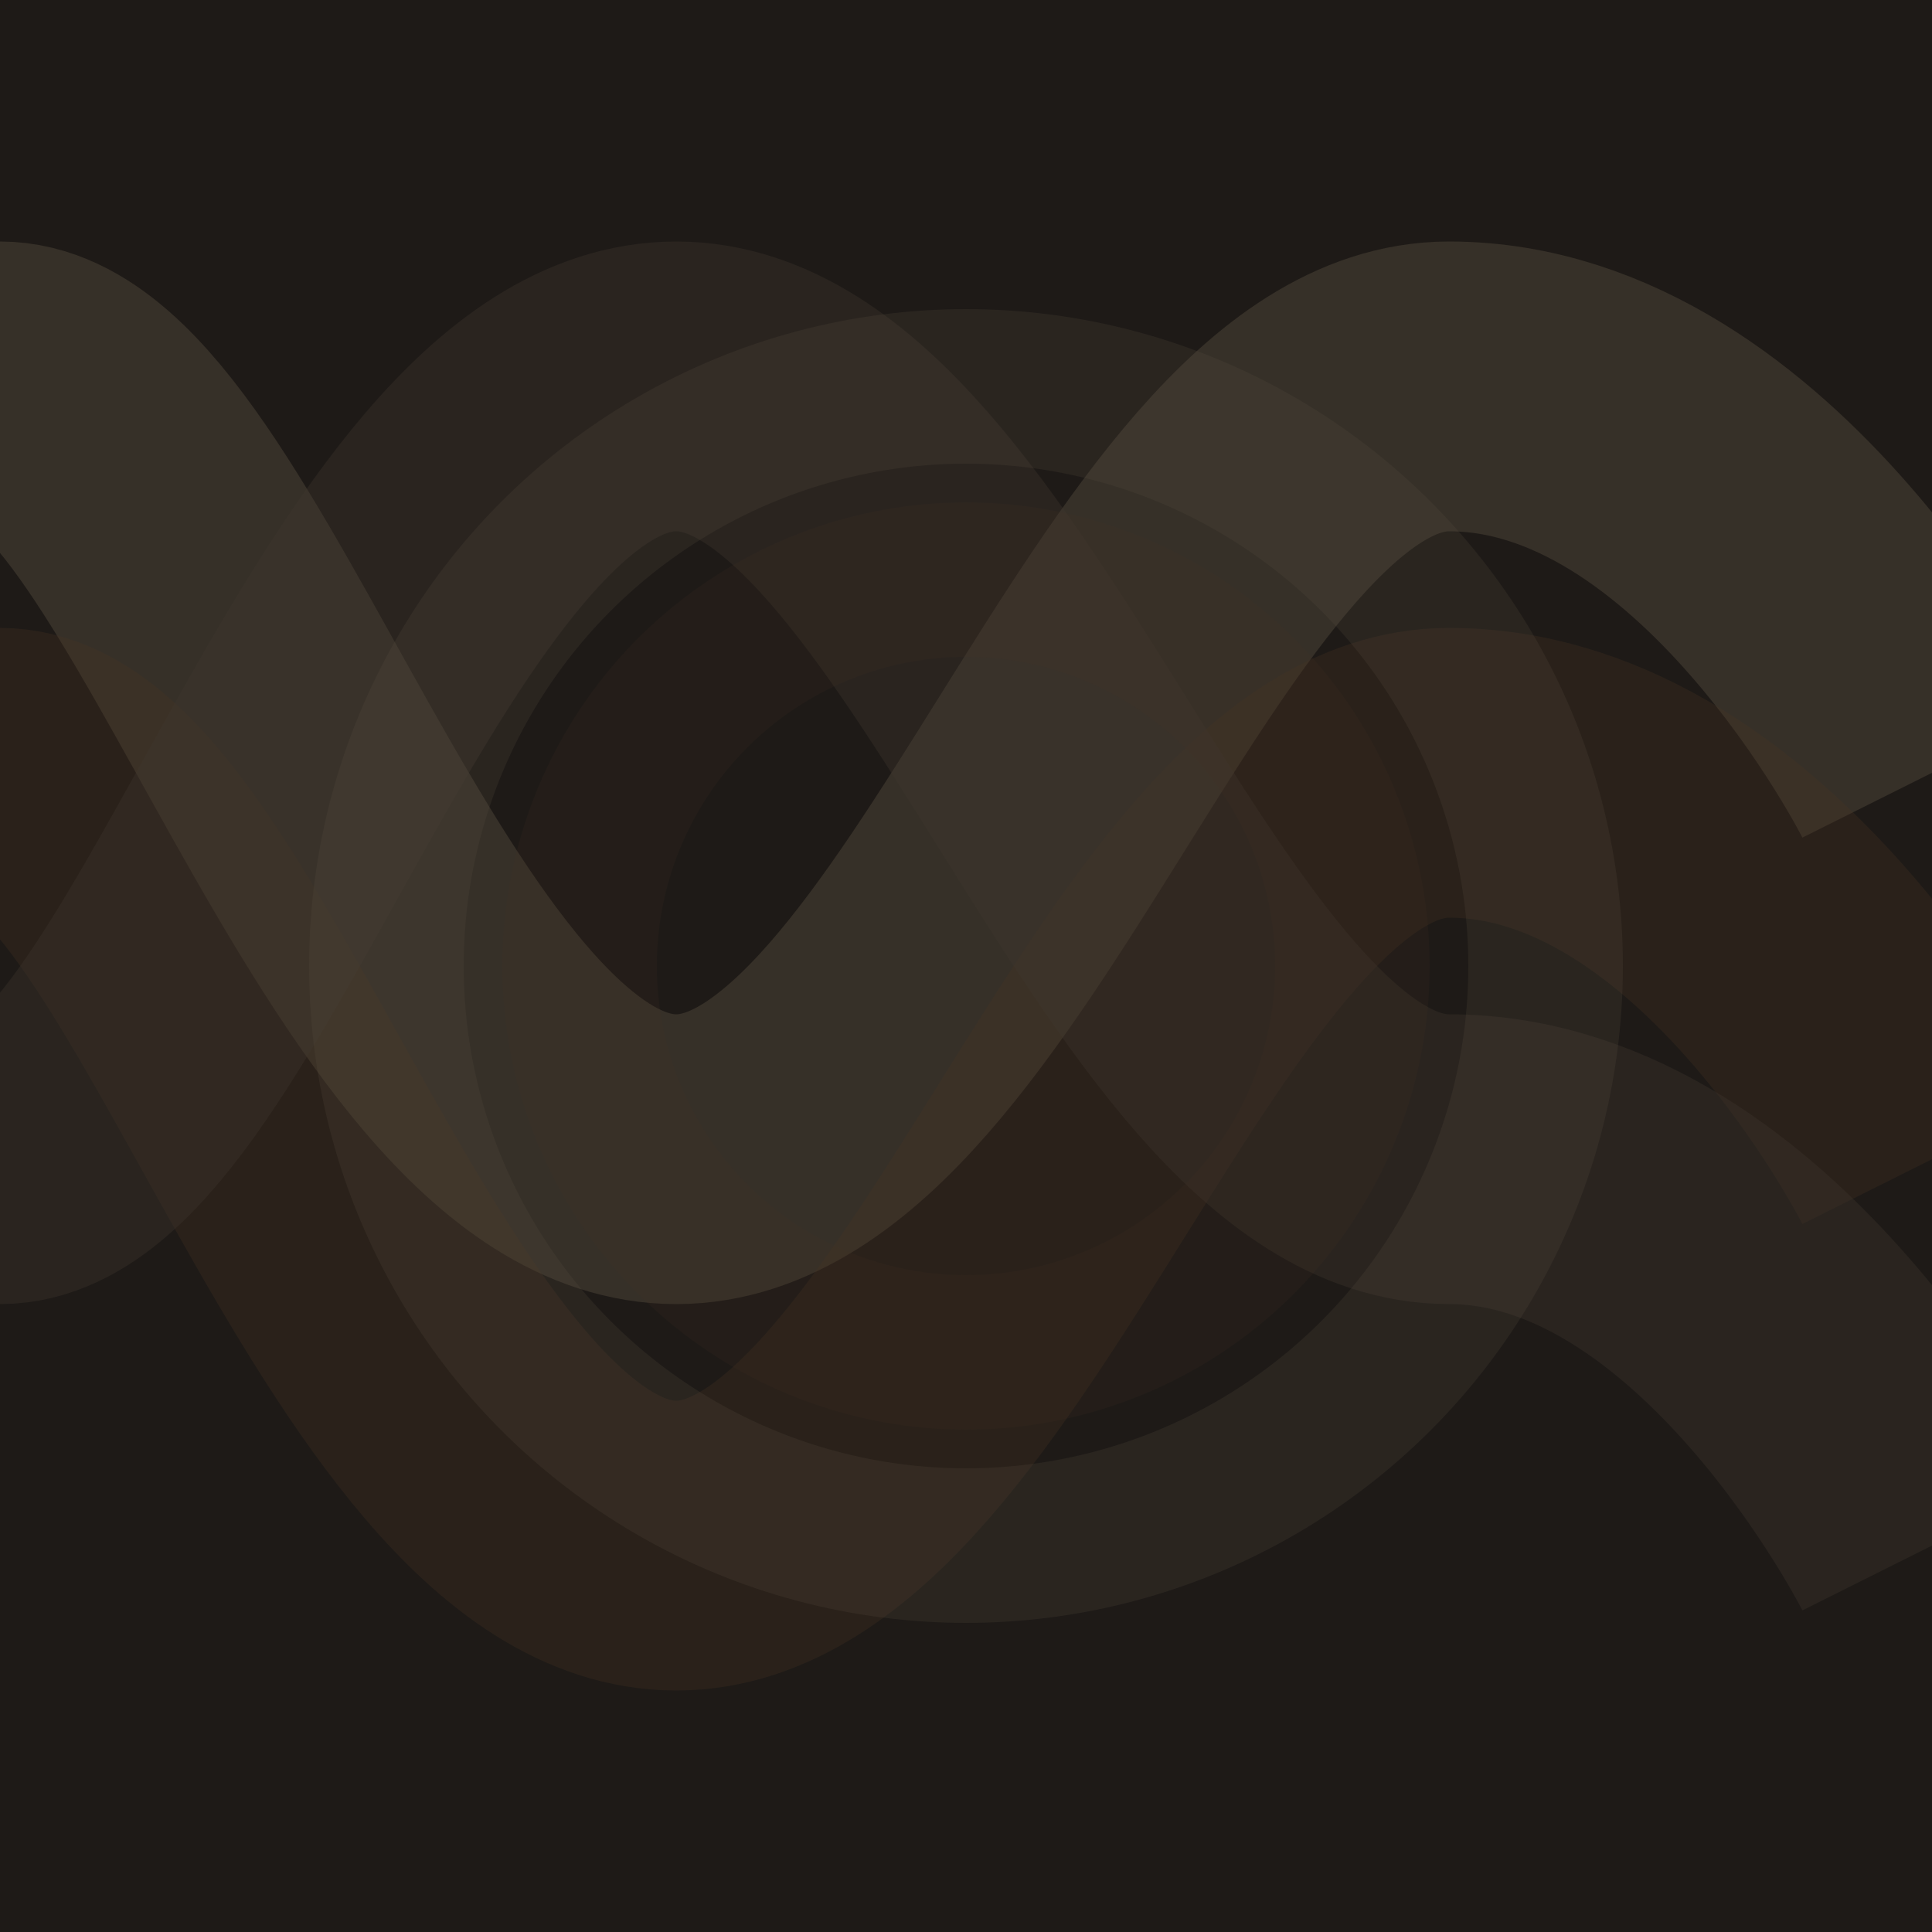 <svg xmlns="http://www.w3.org/2000/svg" viewBox="0 0 100 100" preserveAspectRatio="xMidYMid slice">
  <defs>
    <linearGradient id="vertGrad" x1="0%" y1="0%" x2="0%" y2="100%">
      <stop offset="0%" style="stop-color:#1e1a17" />
      <stop offset="50%" style="stop-color:#473524" />
      <stop offset="100%" style="stop-color:#41372e" />
    </linearGradient>
    
    <clipPath id="viewport">
      <rect width="100" height="100" />
    </clipPath>
  </defs>

  <!-- Background -->
  <rect width="100" height="100" fill="#1e1a17"/>
  
  <g clip-path="url(#viewport)">
    <!-- Intersecting waves - scaled to 0-100 coordinate system -->
    <path d="M0 20 
             C 10 20, 20 60, 35 60
             C 50 60, 60 20, 75 20
             C 90 20, 100 40, 100 40"
          fill="none" stroke="#5c5241" stroke-width="15" opacity="0.4"/>
          
    <path d="M0 40 
             C 10 40, 20 80, 35 80
             C 50 80, 60 40, 75 40
             C 90 40, 100 60, 100 60"
          fill="none" stroke="#473524" stroke-width="15" opacity="0.3"/>
          
    <path d="M0 60 
             C 10 60, 20 20, 35 20
             C 50 20, 60 60, 75 60
             C 90 60, 100 80, 100 80"
          fill="none" stroke="#41372e" stroke-width="15" opacity="0.35"/>
          
    <!-- Accent circles -->
    <circle cx="50" cy="50" r="30" 
            fill="none" stroke="#5c5241" stroke-width="8" opacity="0.2"/>
    <circle cx="50" cy="50" r="20" 
            fill="none" stroke="#473524" stroke-width="8" opacity="0.15"/>
  </g>
</svg>
